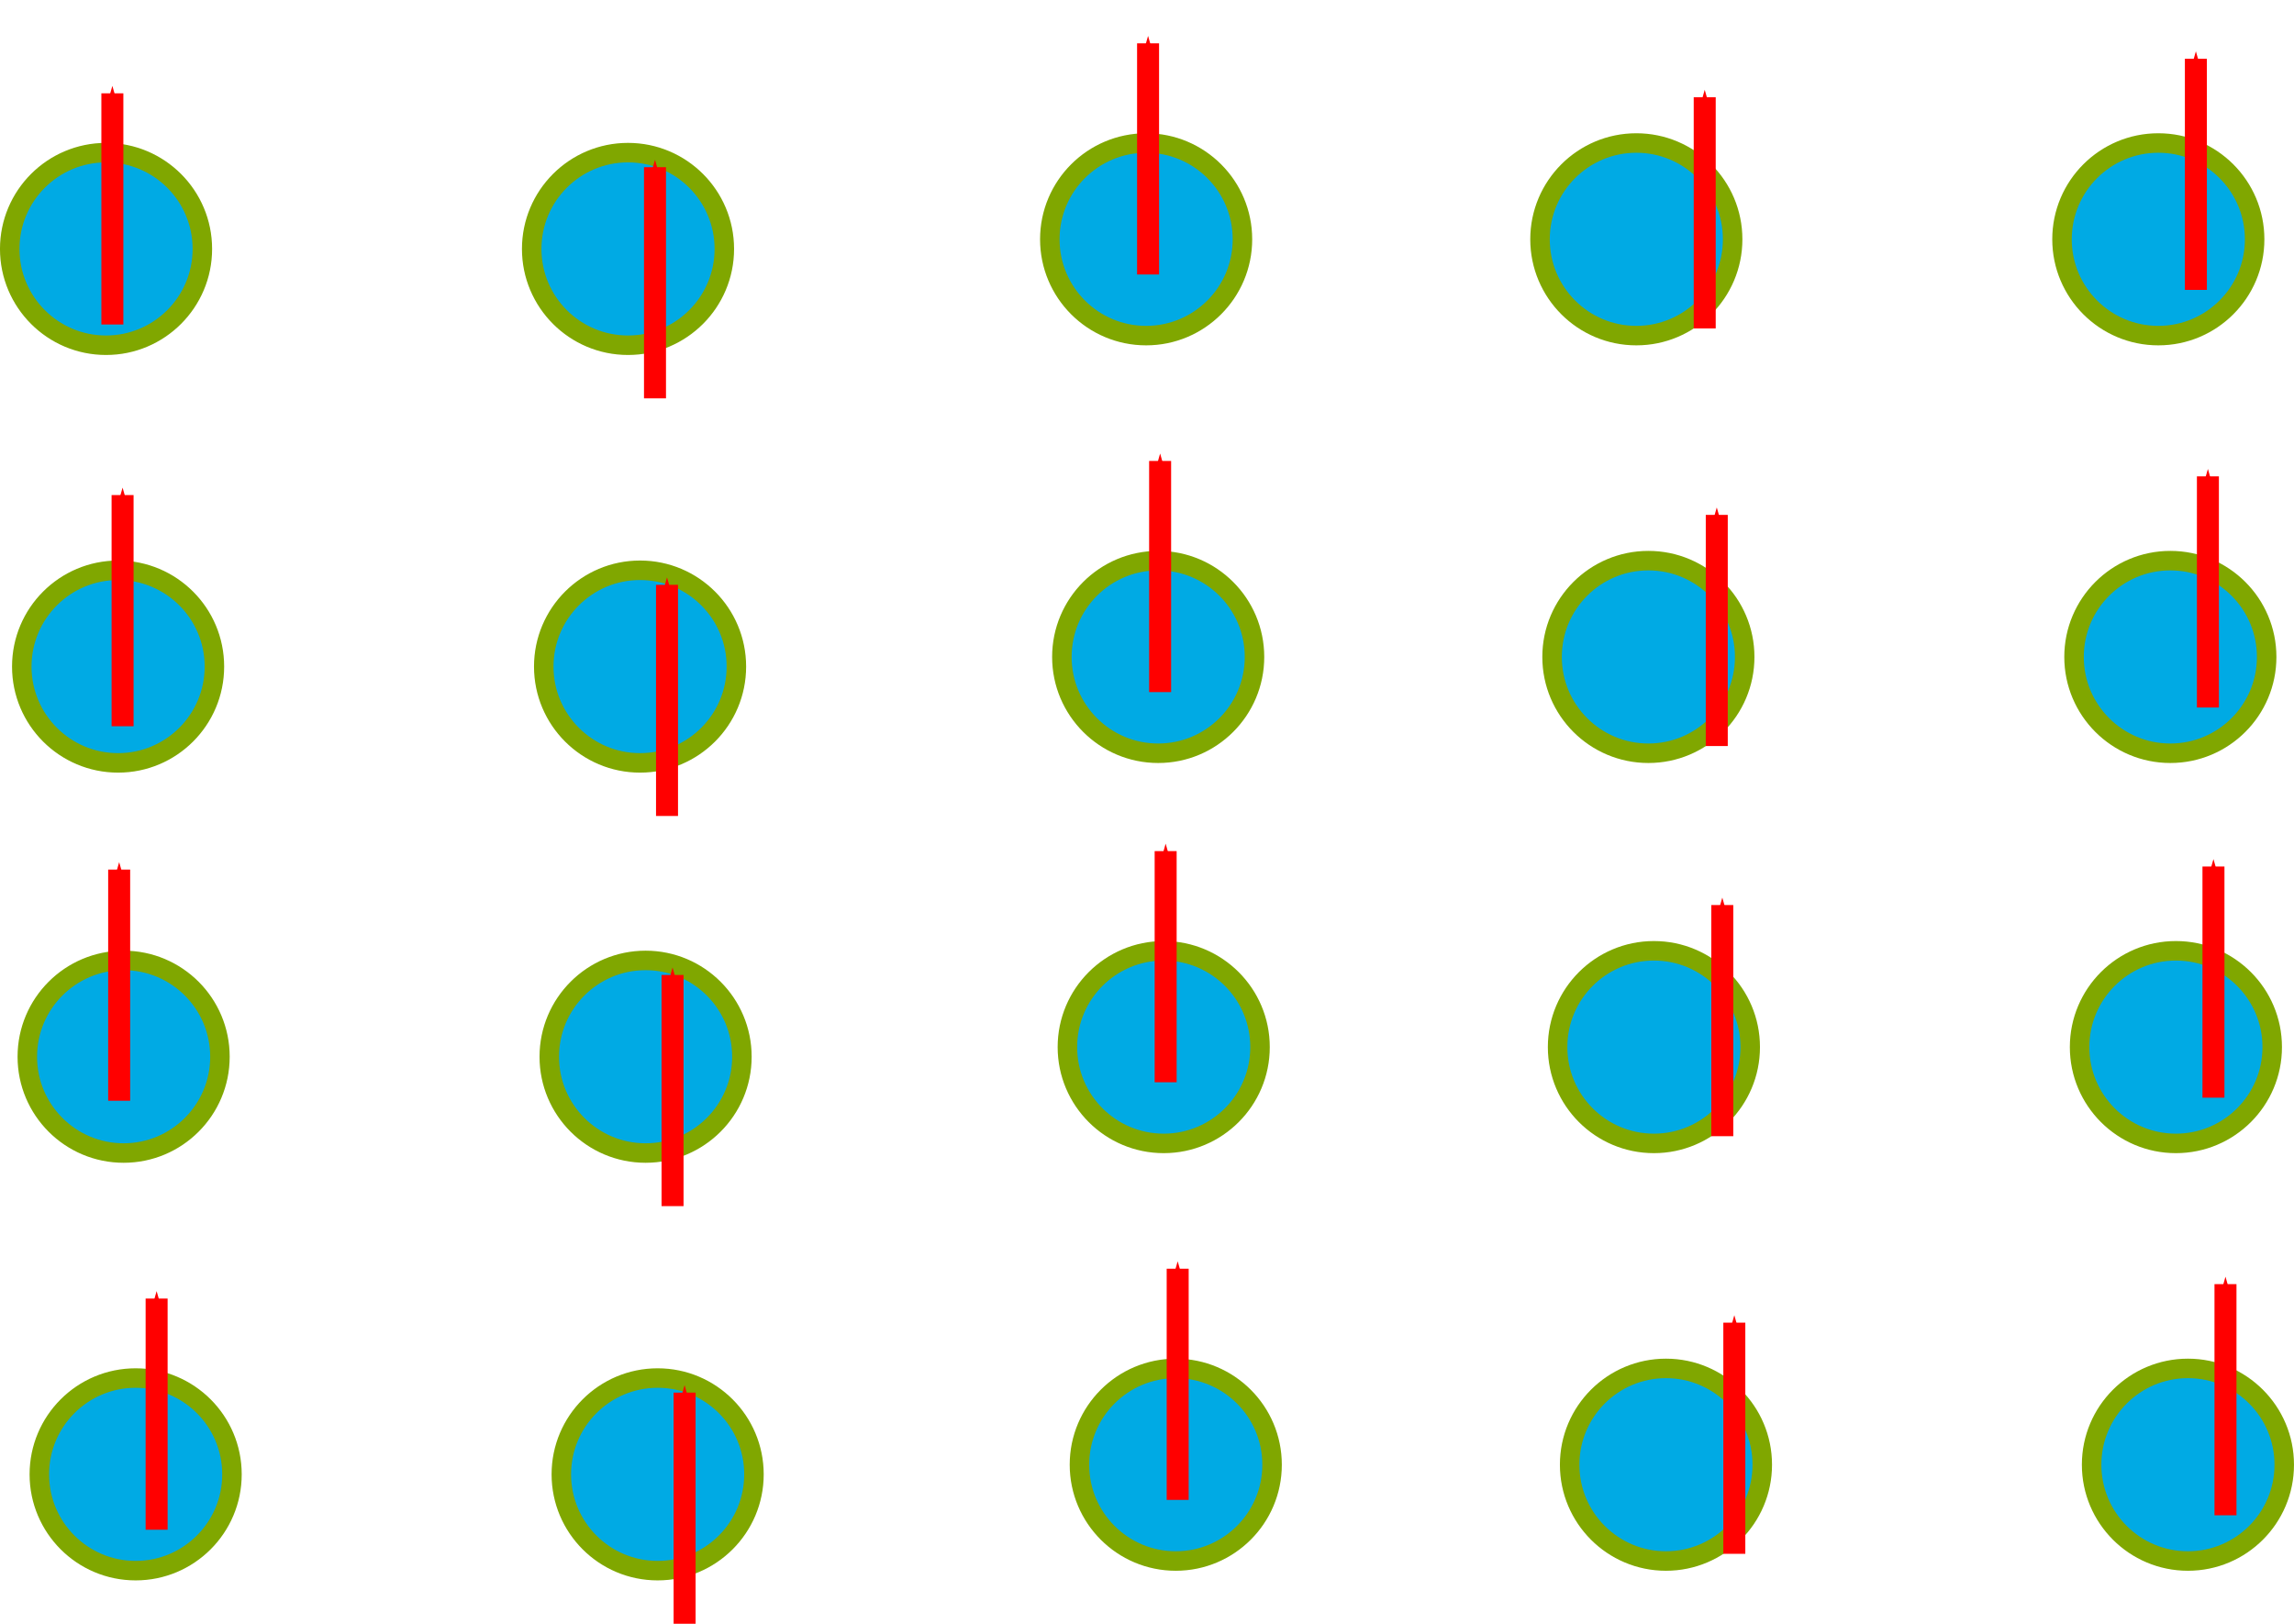 <?xml version="1.0" encoding="UTF-8" standalone="no"?>
<!-- Created with Inkscape (http://www.inkscape.org/) -->

<svg
   width="90.034mm"
   height="63.735mm"
   viewBox="0 0 90.034 63.735"
   version="1.1"
   id="svg8"
   inkscape:version="1.2.1 (9c6d41e410, 2022-07-14)"
   sodipodi:docname="Tsmall.svg"
   xmlns:inkscape="http://www.inkscape.org/namespaces/inkscape"
   xmlns:sodipodi="http://sodipodi.sourceforge.net/DTD/sodipodi-0.dtd"
   xmlns="http://www.w3.org/2000/svg"
   xmlns:svg="http://www.w3.org/2000/svg"
   xmlns:rdf="http://www.w3.org/1999/02/22-rdf-syntax-ns#"
   xmlns:cc="http://creativecommons.org/ns#"
   xmlns:dc="http://purl.org/dc/elements/1.1/">
  <defs
     id="defs2">
    <marker
       inkscape:stockid="Arrow1Mend"
       orient="auto"
       refY="0"
       refX="0"
       id="Arrow1Mend"
       style="overflow:visible"
       inkscape:isstock="true">
      <path
         id="path1027"
         d="M 0,0 5,-5 -12.5,0 5,5 Z"
         style="fill:#ff0000;fill-opacity:1;fill-rule:evenodd;stroke:#ff0000;stroke-width:1pt;stroke-opacity:1"
         transform="matrix(-0.4,0,0,-0.4,-4,0)"
         inkscape:connector-curvature="0" />
    </marker>
    <marker
       inkscape:stockid="Arrow1Mend"
       orient="auto"
       refY="0"
       refX="0"
       id="Arrow1Mend-7"
       style="overflow:visible"
       inkscape:isstock="true">
      <path
         inkscape:connector-curvature="0"
         id="path1027-9"
         d="M 0,0 5,-5 -12.5,0 5,5 Z"
         style="fill:#ff0000;fill-opacity:1;fill-rule:evenodd;stroke:#ff0000;stroke-width:1pt;stroke-opacity:1"
         transform="matrix(-0.4,0,0,-0.4,-4,0)" />
    </marker>
    <marker
       inkscape:stockid="Arrow1Mend"
       orient="auto"
       refY="0"
       refX="0"
       id="Arrow1Mend-7-0"
       style="overflow:visible"
       inkscape:isstock="true">
      <path
         inkscape:connector-curvature="0"
         id="path1027-9-2"
         d="M 0,0 5,-5 -12.5,0 5,5 Z"
         style="fill:#ff0000;fill-opacity:1;fill-rule:evenodd;stroke:#ff0000;stroke-width:1pt;stroke-opacity:1"
         transform="matrix(-0.4,0,0,-0.4,-4,0)" />
    </marker>
    <marker
       inkscape:stockid="Arrow1Mend"
       orient="auto"
       refY="0"
       refX="0"
       id="Arrow1Mend-7-0-7"
       style="overflow:visible"
       inkscape:isstock="true">
      <path
         inkscape:connector-curvature="0"
         id="path1027-9-2-5"
         d="M 0,0 5,-5 -12.5,0 5,5 Z"
         style="fill:#ff0000;fill-opacity:1;fill-rule:evenodd;stroke:#ff0000;stroke-width:1pt;stroke-opacity:1"
         transform="matrix(-0.4,0,0,-0.4,-4,0)" />
    </marker>
    <marker
       inkscape:stockid="Arrow1Mend"
       orient="auto"
       refY="0"
       refX="0"
       id="Arrow1Mend-7-0-2"
       style="overflow:visible"
       inkscape:isstock="true">
      <path
         inkscape:connector-curvature="0"
         id="path1027-9-2-2"
         d="M 0,0 5,-5 -12.5,0 5,5 Z"
         style="fill:#ff0000;fill-opacity:1;fill-rule:evenodd;stroke:#ff0000;stroke-width:1pt;stroke-opacity:1"
         transform="matrix(-0.4,0,0,-0.4,-4,0)" />
    </marker>
    <marker
       inkscape:stockid="Arrow1Mend"
       orient="auto"
       refY="0"
       refX="0"
       id="Arrow1Mend-7-0-2-9"
       style="overflow:visible"
       inkscape:isstock="true">
      <path
         inkscape:connector-curvature="0"
         id="path1027-9-2-2-7"
         d="M 0,0 5,-5 -12.5,0 5,5 Z"
         style="fill:#ff0000;fill-opacity:1;fill-rule:evenodd;stroke:#ff0000;stroke-width:1pt;stroke-opacity:1"
         transform="matrix(-0.4,0,0,-0.4,-4,0)" />
    </marker>
    <marker
       inkscape:stockid="Arrow1Mend"
       orient="auto"
       refY="0"
       refX="0"
       id="Arrow1Mend-7-0-7-3"
       style="overflow:visible"
       inkscape:isstock="true">
      <path
         inkscape:connector-curvature="0"
         id="path1027-9-2-5-6"
         d="M 0,0 5,-5 -12.5,0 5,5 Z"
         style="fill:#ff0000;fill-opacity:1;fill-rule:evenodd;stroke:#ff0000;stroke-width:1pt;stroke-opacity:1"
         transform="matrix(-0.4,0,0,-0.4,-4,0)" />
    </marker>
    <marker
       inkscape:stockid="Arrow1Mend"
       orient="auto"
       refY="0"
       refX="0"
       id="Arrow1Mend-7-0-1"
       style="overflow:visible"
       inkscape:isstock="true">
      <path
         inkscape:connector-curvature="0"
         id="path1027-9-2-29"
         d="M 0,0 5,-5 -12.5,0 5,5 Z"
         style="fill:#ff0000;fill-opacity:1;fill-rule:evenodd;stroke:#ff0000;stroke-width:1pt;stroke-opacity:1"
         transform="matrix(-0.4,0,0,-0.4,-4,0)" />
    </marker>
    <marker
       inkscape:stockid="Arrow1Mend"
       orient="auto"
       refY="0"
       refX="0"
       id="Arrow1Mend-7-3"
       style="overflow:visible"
       inkscape:isstock="true">
      <path
         inkscape:connector-curvature="0"
         id="path1027-9-1"
         d="M 0,0 5,-5 -12.5,0 5,5 Z"
         style="fill:#ff0000;fill-opacity:1;fill-rule:evenodd;stroke:#ff0000;stroke-width:1pt;stroke-opacity:1"
         transform="matrix(-0.4,0,0,-0.4,-4,0)" />
    </marker>
    <marker
       inkscape:stockid="Arrow1Mend"
       orient="auto"
       refY="0"
       refX="0"
       id="Arrow1Mend-9"
       style="overflow:visible"
       inkscape:isstock="true">
      <path
         inkscape:connector-curvature="0"
         id="path1027-4"
         d="M 0,0 5,-5 -12.5,0 5,5 Z"
         style="fill:#ff0000;fill-opacity:1;fill-rule:evenodd;stroke:#ff0000;stroke-width:1pt;stroke-opacity:1"
         transform="matrix(-0.4,0,0,-0.4,-4,0)" />
    </marker>
    <marker
       inkscape:stockid="Arrow1Mend"
       orient="auto"
       refY="0"
       refX="0"
       id="Arrow1Mend-7-0-2-9-2"
       style="overflow:visible"
       inkscape:isstock="true">
      <path
         inkscape:connector-curvature="0"
         id="path1027-9-2-2-7-0"
         d="M 0,0 5,-5 -12.5,0 5,5 Z"
         style="fill:#ff0000;fill-opacity:1;fill-rule:evenodd;stroke:#ff0000;stroke-width:1pt;stroke-opacity:1"
         transform="matrix(-0.4,0,0,-0.4,-4,0)" />
    </marker>
    <marker
       inkscape:stockid="Arrow1Mend"
       orient="auto"
       refY="0"
       refX="0"
       id="Arrow1Mend-7-0-7-3-6"
       style="overflow:visible"
       inkscape:isstock="true">
      <path
         inkscape:connector-curvature="0"
         id="path1027-9-2-5-6-1"
         d="M 0,0 5,-5 -12.5,0 5,5 Z"
         style="fill:#ff0000;fill-opacity:1;fill-rule:evenodd;stroke:#ff0000;stroke-width:1pt;stroke-opacity:1"
         transform="matrix(-0.4,0,0,-0.4,-4,0)" />
    </marker>
    <marker
       inkscape:stockid="Arrow1Mend"
       orient="auto"
       refY="0"
       refX="0"
       id="Arrow1Mend-7-0-1-5"
       style="overflow:visible"
       inkscape:isstock="true">
      <path
         inkscape:connector-curvature="0"
         id="path1027-9-2-29-5"
         d="M 0,0 5,-5 -12.5,0 5,5 Z"
         style="fill:#ff0000;fill-opacity:1;fill-rule:evenodd;stroke:#ff0000;stroke-width:1pt;stroke-opacity:1"
         transform="matrix(-0.4,0,0,-0.4,-4,0)" />
    </marker>
    <marker
       inkscape:stockid="Arrow1Mend"
       orient="auto"
       refY="0"
       refX="0"
       id="Arrow1Mend-7-3-4"
       style="overflow:visible"
       inkscape:isstock="true">
      <path
         inkscape:connector-curvature="0"
         id="path1027-9-1-7"
         d="M 0,0 5,-5 -12.5,0 5,5 Z"
         style="fill:#ff0000;fill-opacity:1;fill-rule:evenodd;stroke:#ff0000;stroke-width:1pt;stroke-opacity:1"
         transform="matrix(-0.4,0,0,-0.4,-4,0)" />
    </marker>
    <marker
       inkscape:stockid="Arrow1Mend"
       orient="auto"
       refY="0"
       refX="0"
       id="Arrow1Mend-9-6"
       style="overflow:visible"
       inkscape:isstock="true">
      <path
         inkscape:connector-curvature="0"
         id="path1027-4-5"
         d="M 0,0 5,-5 -12.5,0 5,5 Z"
         style="fill:#ff0000;fill-opacity:1;fill-rule:evenodd;stroke:#ff0000;stroke-width:1pt;stroke-opacity:1"
         transform="matrix(-0.4,0,0,-0.4,-4,0)" />
    </marker>
    <marker
       inkscape:stockid="Arrow1Mend"
       orient="auto"
       refY="0"
       refX="0"
       id="Arrow1Mend-7-0-2-6"
       style="overflow:visible"
       inkscape:isstock="true">
      <path
         inkscape:connector-curvature="0"
         id="path1027-9-2-2-9"
         d="M 0,0 5,-5 -12.5,0 5,5 Z"
         style="fill:#ff0000;fill-opacity:1;fill-rule:evenodd;stroke:#ff0000;stroke-width:1pt;stroke-opacity:1"
         transform="matrix(-0.4,0,0,-0.4,-4,0)" />
    </marker>
    <marker
       inkscape:stockid="Arrow1Mend"
       orient="auto"
       refY="0"
       refX="0"
       id="Arrow1Mend-7-0-7-37"
       style="overflow:visible"
       inkscape:isstock="true">
      <path
         inkscape:connector-curvature="0"
         id="path1027-9-2-5-4"
         d="M 0,0 5,-5 -12.5,0 5,5 Z"
         style="fill:#ff0000;fill-opacity:1;fill-rule:evenodd;stroke:#ff0000;stroke-width:1pt;stroke-opacity:1"
         transform="matrix(-0.4,0,0,-0.4,-4,0)" />
    </marker>
    <marker
       inkscape:stockid="Arrow1Mend"
       orient="auto"
       refY="0"
       refX="0"
       id="Arrow1Mend-7-0-5"
       style="overflow:visible"
       inkscape:isstock="true">
      <path
         inkscape:connector-curvature="0"
         id="path1027-9-2-25"
         d="M 0,0 5,-5 -12.5,0 5,5 Z"
         style="fill:#ff0000;fill-opacity:1;fill-rule:evenodd;stroke:#ff0000;stroke-width:1pt;stroke-opacity:1"
         transform="matrix(-0.4,0,0,-0.4,-4,0)" />
    </marker>
    <marker
       inkscape:stockid="Arrow1Mend"
       orient="auto"
       refY="0"
       refX="0"
       id="Arrow1Mend-7-4"
       style="overflow:visible"
       inkscape:isstock="true">
      <path
         inkscape:connector-curvature="0"
         id="path1027-9-7"
         d="M 0,0 5,-5 -12.5,0 5,5 Z"
         style="fill:#ff0000;fill-opacity:1;fill-rule:evenodd;stroke:#ff0000;stroke-width:1pt;stroke-opacity:1"
         transform="matrix(-0.4,0,0,-0.4,-4,0)" />
    </marker>
    <marker
       inkscape:stockid="Arrow1Mend"
       orient="auto"
       refY="0"
       refX="0"
       id="Arrow1Mend-4"
       style="overflow:visible"
       inkscape:isstock="true">
      <path
         inkscape:connector-curvature="0"
         id="path1027-43"
         d="M 0,0 5,-5 -12.5,0 5,5 Z"
         style="fill:#ff0000;fill-opacity:1;fill-rule:evenodd;stroke:#ff0000;stroke-width:1pt;stroke-opacity:1"
         transform="matrix(-0.4,0,0,-0.4,-4,0)" />
    </marker>
    <marker
       inkscape:stockid="Arrow1Mend"
       orient="auto"
       refY="0"
       refX="0"
       id="Arrow1Mend-7-3-42"
       style="overflow:visible"
       inkscape:isstock="true">
      <path
         inkscape:connector-curvature="0"
         id="path1027-9-1-0"
         d="M 0,0 5,-5 -12.5,0 5,5 Z"
         style="fill:#ff0000;fill-opacity:1;fill-rule:evenodd;stroke:#ff0000;stroke-width:1pt;stroke-opacity:1"
         transform="matrix(-0.4,0,0,-0.4,-4,0)" />
    </marker>
    <marker
       inkscape:stockid="Arrow1Mend"
       orient="auto"
       refY="0"
       refX="0"
       id="Arrow1Mend-7-3-42-0"
       style="overflow:visible"
       inkscape:isstock="true">
      <path
         inkscape:connector-curvature="0"
         id="path1027-9-1-0-3"
         d="M 0,0 5,-5 -12.5,0 5,5 Z"
         style="fill:#ff0000;fill-opacity:1;fill-rule:evenodd;stroke:#ff0000;stroke-width:1pt;stroke-opacity:1"
         transform="matrix(-0.4,0,0,-0.4,-4,0)" />
    </marker>
    <marker
       inkscape:stockid="Arrow1Mend"
       orient="auto"
       refY="0"
       refX="0"
       id="Arrow1Mend-7-3-42-8"
       style="overflow:visible"
       inkscape:isstock="true">
      <path
         inkscape:connector-curvature="0"
         id="path1027-9-1-0-0"
         d="M 0,0 5,-5 -12.5,0 5,5 Z"
         style="fill:#ff0000;fill-opacity:1;fill-rule:evenodd;stroke:#ff0000;stroke-width:1pt;stroke-opacity:1"
         transform="matrix(-0.4,0,0,-0.4,-4,0)" />
    </marker>
    <marker
       inkscape:stockid="Arrow1Mend"
       orient="auto"
       refY="0"
       refX="0"
       id="Arrow1Mend-7-3-42-86"
       style="overflow:visible"
       inkscape:isstock="true">
      <path
         inkscape:connector-curvature="0"
         id="path1027-9-1-0-2"
         d="M 0,0 5,-5 -12.5,0 5,5 Z"
         style="fill:#ff0000;fill-opacity:1;fill-rule:evenodd;stroke:#ff0000;stroke-width:1pt;stroke-opacity:1"
         transform="matrix(-0.4,0,0,-0.4,-4,0)" />
    </marker>
  </defs>
  <sodipodi:namedview
     id="base"
     pagecolor="#ffffff"
     bordercolor="#666666"
     borderopacity="1.0"
     inkscape:pageopacity="0.0"
     inkscape:pageshadow="2"
     inkscape:zoom="1.4"
     inkscape:cx="185"
     inkscape:cy="87.857143"
     inkscape:document-units="mm"
     inkscape:current-layer="layer1"
     showgrid="false"
     inkscape:window-width="1920"
     inkscape:window-height="986"
     inkscape:window-x="-11"
     inkscape:window-y="-11"
     inkscape:window-maximized="1"
     fit-margin-top="0"
     fit-margin-left="0"
     fit-margin-right="0"
     fit-margin-bottom="0"
     inkscape:showpageshadow="2"
     inkscape:pagecheckerboard="0"
     inkscape:deskcolor="#d1d1d1" />
  <g
     inkscape:label="Ebene 1"
     inkscape:groupmode="layer"
     id="layer1"
     transform="translate(-27.21,-42.678)">
    <circle
       style="fill:#00aae4;fill-opacity:1;stroke:#80a700;stroke-width:0.765;stroke-miterlimit:4;stroke-dasharray:none;stroke-dashoffset:0;stroke-opacity:1"
       id="path815"
       cx="31.372"
       cy="52.449"
       r="3.78" />
    <circle
       style="fill:#00aae4;fill-opacity:1;stroke:#80a700;stroke-width:0.765;stroke-miterlimit:4;stroke-dasharray:none;stroke-dashoffset:0;stroke-opacity:1"
       id="path815-3"
       cx="51.858"
       cy="52.449"
       r="3.78" />
    <circle
       style="fill:#00aae4;fill-opacity:1;stroke:#80a700;stroke-width:0.765;stroke-miterlimit:4;stroke-dasharray:none;stroke-dashoffset:0;stroke-opacity:1"
       id="path815-3-6"
       cx="72.193"
       cy="52.071"
       r="3.78" />
    <circle
       style="fill:#00aae4;fill-opacity:1;stroke:#80a700;stroke-width:0.765;stroke-miterlimit:4;stroke-dasharray:none;stroke-dashoffset:0;stroke-opacity:1"
       id="path815-7"
       cx="91.432"
       cy="52.071"
       r="3.78" />
    <circle
       style="fill:#00aae4;fill-opacity:1;stroke:#80a700;stroke-width:0.765;stroke-miterlimit:4;stroke-dasharray:none;stroke-dashoffset:0;stroke-opacity:1"
       id="path815-3-5"
       cx="111.919"
       cy="52.071"
       r="3.78" />
    <path
       style="fill:#ff0000;fill-opacity:1;stroke:#ff0000;stroke-width:0.863;stroke-linecap:butt;stroke-linejoin:miter;stroke-miterlimit:4;stroke-dasharray:none;stroke-opacity:1;marker-end:url(#Arrow1Mend-7)"
       d="M 52.917,58.314 V 49.24"
       id="path1016-2"
       inkscape:connector-curvature="0" />
    <path
       style="fill:#ff0000;fill-opacity:1;stroke:#ff0000;stroke-width:0.863;stroke-linecap:butt;stroke-linejoin:miter;stroke-miterlimit:4;stroke-dasharray:none;stroke-opacity:1;marker-end:url(#Arrow1Mend-7-0)"
       d="M 72.269,53.452 V 44.379"
       id="path1016-2-3"
       inkscape:connector-curvature="0" />
    <path
       style="fill:#ff0000;fill-opacity:1;stroke:#ff0000;stroke-width:0.863;stroke-linecap:butt;stroke-linejoin:miter;stroke-miterlimit:4;stroke-dasharray:none;stroke-opacity:1;marker-end:url(#Arrow1Mend-7-0-7)"
       d="M 94.116,55.569 V 46.495"
       id="path1016-2-3-9"
       inkscape:connector-curvature="0" />
    <path
       style="fill:#ff0000;fill-opacity:1;stroke:#ff0000;stroke-width:0.863;stroke-linecap:butt;stroke-linejoin:miter;stroke-miterlimit:4;stroke-dasharray:none;stroke-opacity:1;marker-end:url(#Arrow1Mend-7-0-2)"
       d="m 113.393,54.057 v -9.073"
       id="path1016-2-3-8"
       inkscape:connector-curvature="0" />
    <circle
       style="fill:#00aae4;fill-opacity:1;stroke:#80a700;stroke-width:0.765;stroke-miterlimit:4;stroke-dasharray:none;stroke-dashoffset:0;stroke-opacity:1"
       id="path815-78"
       cx="31.845"
       cy="68.842"
       r="3.78" />
    <circle
       style="fill:#00aae4;fill-opacity:1;stroke:#80a700;stroke-width:0.765;stroke-miterlimit:4;stroke-dasharray:none;stroke-dashoffset:0;stroke-opacity:1"
       id="path815-3-4"
       cx="52.331"
       cy="68.842"
       r="3.78" />
    <circle
       style="fill:#00aae4;fill-opacity:1;stroke:#80a700;stroke-width:0.765;stroke-miterlimit:4;stroke-dasharray:none;stroke-dashoffset:0;stroke-opacity:1"
       id="path815-3-6-5"
       cx="72.666"
       cy="68.464"
       r="3.78" />
    <circle
       style="fill:#00aae4;fill-opacity:1;stroke:#80a700;stroke-width:0.765;stroke-miterlimit:4;stroke-dasharray:none;stroke-dashoffset:0;stroke-opacity:1"
       id="path815-7-0"
       cx="91.905"
       cy="68.464"
       r="3.78" />
    <circle
       style="fill:#00aae4;fill-opacity:1;stroke:#80a700;stroke-width:0.765;stroke-miterlimit:4;stroke-dasharray:none;stroke-dashoffset:0;stroke-opacity:1"
       id="path815-3-5-3"
       cx="112.391"
       cy="68.464"
       r="3.78" />
    <path
       style="fill:#ff0000;fill-opacity:1;stroke:#ff0000;stroke-width:0.863;stroke-linecap:butt;stroke-linejoin:miter;stroke-miterlimit:4;stroke-dasharray:none;stroke-opacity:1;marker-end:url(#Arrow1Mend-7-3)"
       d="M 53.389,74.706 V 65.633"
       id="path1016-2-1"
       inkscape:connector-curvature="0" />
    <path
       style="fill:#ff0000;fill-opacity:1;stroke:#ff0000;stroke-width:0.863;stroke-linecap:butt;stroke-linejoin:miter;stroke-miterlimit:4;stroke-dasharray:none;stroke-opacity:1;marker-end:url(#Arrow1Mend-7-3-42)"
       d="M 31.62,55.415 V 46.341"
       id="path1016-2-1-3"
       inkscape:connector-curvature="0" />
    <path
       style="fill:#ff0000;fill-opacity:1;stroke:#ff0000;stroke-width:0.863;stroke-linecap:butt;stroke-linejoin:miter;stroke-miterlimit:4;stroke-dasharray:none;stroke-opacity:1;marker-end:url(#Arrow1Mend-7-3-42-0)"
       d="M 32.021,71.184 V 62.11"
       id="path1016-2-1-3-7"
       inkscape:connector-curvature="0" />
    <path
       style="fill:#ff0000;fill-opacity:1;stroke:#ff0000;stroke-width:0.863;stroke-linecap:butt;stroke-linejoin:miter;stroke-miterlimit:4;stroke-dasharray:none;stroke-opacity:1;marker-end:url(#Arrow1Mend-7-0-1)"
       d="M 72.742,69.844 V 60.771"
       id="path1016-2-3-0"
       inkscape:connector-curvature="0" />
    <path
       style="fill:#ff0000;fill-opacity:1;stroke:#ff0000;stroke-width:0.863;stroke-linecap:butt;stroke-linejoin:miter;stroke-miterlimit:4;stroke-dasharray:none;stroke-opacity:1;marker-end:url(#Arrow1Mend-7-0-7-3)"
       d="M 94.589,71.961 V 62.888"
       id="path1016-2-3-9-6"
       inkscape:connector-curvature="0" />
    <path
       style="fill:#ff0000;fill-opacity:1;stroke:#ff0000;stroke-width:0.863;stroke-linecap:butt;stroke-linejoin:miter;stroke-miterlimit:4;stroke-dasharray:none;stroke-opacity:1;marker-end:url(#Arrow1Mend-7-0-2-9)"
       d="m 113.865,70.449 v -9.073"
       id="path1016-2-3-8-3"
       inkscape:connector-curvature="0" />
    <circle
       style="fill:#00aae4;fill-opacity:1;stroke:#80a700;stroke-width:0.765;stroke-miterlimit:4;stroke-dasharray:none;stroke-dashoffset:0;stroke-opacity:1"
       id="path815-0"
       cx="32.062"
       cy="84.156"
       r="3.78" />
    <circle
       style="fill:#00aae4;fill-opacity:1;stroke:#80a700;stroke-width:0.765;stroke-miterlimit:4;stroke-dasharray:none;stroke-dashoffset:0;stroke-opacity:1"
       id="path815-3-7"
       cx="52.548"
       cy="84.156"
       r="3.78" />
    <circle
       style="fill:#00aae4;fill-opacity:1;stroke:#80a700;stroke-width:0.765;stroke-miterlimit:4;stroke-dasharray:none;stroke-dashoffset:0;stroke-opacity:1"
       id="path815-3-6-8"
       cx="72.883"
       cy="83.778"
       r="3.78" />
    <circle
       style="fill:#00aae4;fill-opacity:1;stroke:#80a700;stroke-width:0.765;stroke-miterlimit:4;stroke-dasharray:none;stroke-dashoffset:0;stroke-opacity:1"
       id="path815-7-6"
       cx="92.122"
       cy="83.778"
       r="3.78" />
    <circle
       style="fill:#00aae4;fill-opacity:1;stroke:#80a700;stroke-width:0.765;stroke-miterlimit:4;stroke-dasharray:none;stroke-dashoffset:0;stroke-opacity:1"
       id="path815-3-5-8"
       cx="112.609"
       cy="83.778"
       r="3.78" />
    <path
       style="fill:#ff0000;fill-opacity:1;stroke:#ff0000;stroke-width:0.863;stroke-linecap:butt;stroke-linejoin:miter;stroke-miterlimit:4;stroke-dasharray:none;stroke-opacity:1;marker-end:url(#Arrow1Mend-7-4)"
       d="M 53.606,90.02 V 80.947"
       id="path1016-2-4"
       inkscape:connector-curvature="0" />
    <path
       style="fill:#ff0000;fill-opacity:1;stroke:#ff0000;stroke-width:0.863;stroke-linecap:butt;stroke-linejoin:miter;stroke-miterlimit:4;stroke-dasharray:none;stroke-opacity:1;marker-end:url(#Arrow1Mend-7-0-5)"
       d="M 72.959,85.158 V 76.085"
       id="path1016-2-3-3"
       inkscape:connector-curvature="0" />
    <path
       style="fill:#ff0000;fill-opacity:1;stroke:#ff0000;stroke-width:0.863;stroke-linecap:butt;stroke-linejoin:miter;stroke-miterlimit:4;stroke-dasharray:none;stroke-opacity:1;marker-end:url(#Arrow1Mend-7-0-7-37)"
       d="M 94.806,87.275 V 78.202"
       id="path1016-2-3-9-1"
       inkscape:connector-curvature="0" />
    <path
       style="fill:#ff0000;fill-opacity:1;stroke:#ff0000;stroke-width:0.863;stroke-linecap:butt;stroke-linejoin:miter;stroke-miterlimit:4;stroke-dasharray:none;stroke-opacity:1;marker-end:url(#Arrow1Mend-7-0-2-6)"
       d="M 114.083,85.763 V 76.69"
       id="path1016-2-3-8-4"
       inkscape:connector-curvature="0" />
    <circle
       style="fill:#00aae4;fill-opacity:1;stroke:#80a700;stroke-width:0.765;stroke-miterlimit:4;stroke-dasharray:none;stroke-dashoffset:0;stroke-opacity:1"
       id="path815-78-9"
       cx="32.534"
       cy="100.548"
       r="3.78" />
    <circle
       style="fill:#00aae4;fill-opacity:1;stroke:#80a700;stroke-width:0.765;stroke-miterlimit:4;stroke-dasharray:none;stroke-dashoffset:0;stroke-opacity:1"
       id="path815-3-4-2"
       cx="53.021"
       cy="100.548"
       r="3.78" />
    <circle
       style="fill:#00aae4;fill-opacity:1;stroke:#80a700;stroke-width:0.765;stroke-miterlimit:4;stroke-dasharray:none;stroke-dashoffset:0;stroke-opacity:1"
       id="path815-3-6-5-0"
       cx="73.356"
       cy="100.17"
       r="3.78" />
    <circle
       style="fill:#00aae4;fill-opacity:1;stroke:#80a700;stroke-width:0.765;stroke-miterlimit:4;stroke-dasharray:none;stroke-dashoffset:0;stroke-opacity:1"
       id="path815-7-0-6"
       cx="92.595"
       cy="100.17"
       r="3.78" />
    <circle
       style="fill:#00aae4;fill-opacity:1;stroke:#80a700;stroke-width:0.765;stroke-miterlimit:4;stroke-dasharray:none;stroke-dashoffset:0;stroke-opacity:1"
       id="path815-3-5-3-8"
       cx="113.081"
       cy="100.17"
       r="3.78" />
    <path
       style="fill:#ff0000;fill-opacity:1;stroke:#ff0000;stroke-width:0.863;stroke-linecap:butt;stroke-linejoin:miter;stroke-miterlimit:4;stroke-dasharray:none;stroke-opacity:1;marker-end:url(#Arrow1Mend-7-3-42-8)"
       d="M 31.887,85.884 V 76.81"
       id="path1016-2-1-3-9"
       inkscape:connector-curvature="0" />
    <path
       style="fill:#ff0000;fill-opacity:1;stroke:#ff0000;stroke-width:0.863;stroke-linecap:butt;stroke-linejoin:miter;stroke-miterlimit:4;stroke-dasharray:none;stroke-opacity:1;marker-end:url(#Arrow1Mend-7-3-4)"
       d="M 54.079,106.412 V 97.339"
       id="path1016-2-1-2"
       inkscape:connector-curvature="0" />
    <path
       style="fill:#ff0000;fill-opacity:1;stroke:#ff0000;stroke-width:0.863;stroke-linecap:butt;stroke-linejoin:miter;stroke-miterlimit:4;stroke-dasharray:none;stroke-opacity:1;marker-end:url(#Arrow1Mend-7-0-1-5)"
       d="M 73.431,101.551 V 92.477"
       id="path1016-2-3-0-6"
       inkscape:connector-curvature="0" />
    <path
       style="fill:#ff0000;fill-opacity:1;stroke:#ff0000;stroke-width:0.863;stroke-linecap:butt;stroke-linejoin:miter;stroke-miterlimit:4;stroke-dasharray:none;stroke-opacity:1;marker-end:url(#Arrow1Mend-7-0-7-3-6)"
       d="M 95.278,103.667 V 94.594"
       id="path1016-2-3-9-6-6"
       inkscape:connector-curvature="0" />
    <path
       style="fill:#ff0000;fill-opacity:1;stroke:#ff0000;stroke-width:0.863;stroke-linecap:butt;stroke-linejoin:miter;stroke-miterlimit:4;stroke-dasharray:none;stroke-opacity:1;marker-end:url(#Arrow1Mend-7-0-2-9-2)"
       d="M 114.555,102.155 V 93.082"
       id="path1016-2-3-8-3-4"
       inkscape:connector-curvature="0" />
    <path
       style="fill:#ff0000;fill-opacity:1;stroke:#ff0000;stroke-width:0.863;stroke-linecap:butt;stroke-linejoin:miter;stroke-miterlimit:4;stroke-dasharray:none;stroke-opacity:1;marker-end:url(#Arrow1Mend-7-3-42-86)"
       d="M 33.357,102.722 V 93.648"
       id="path1016-2-1-3-76"
       inkscape:connector-curvature="0" />
  </g>
</svg>
